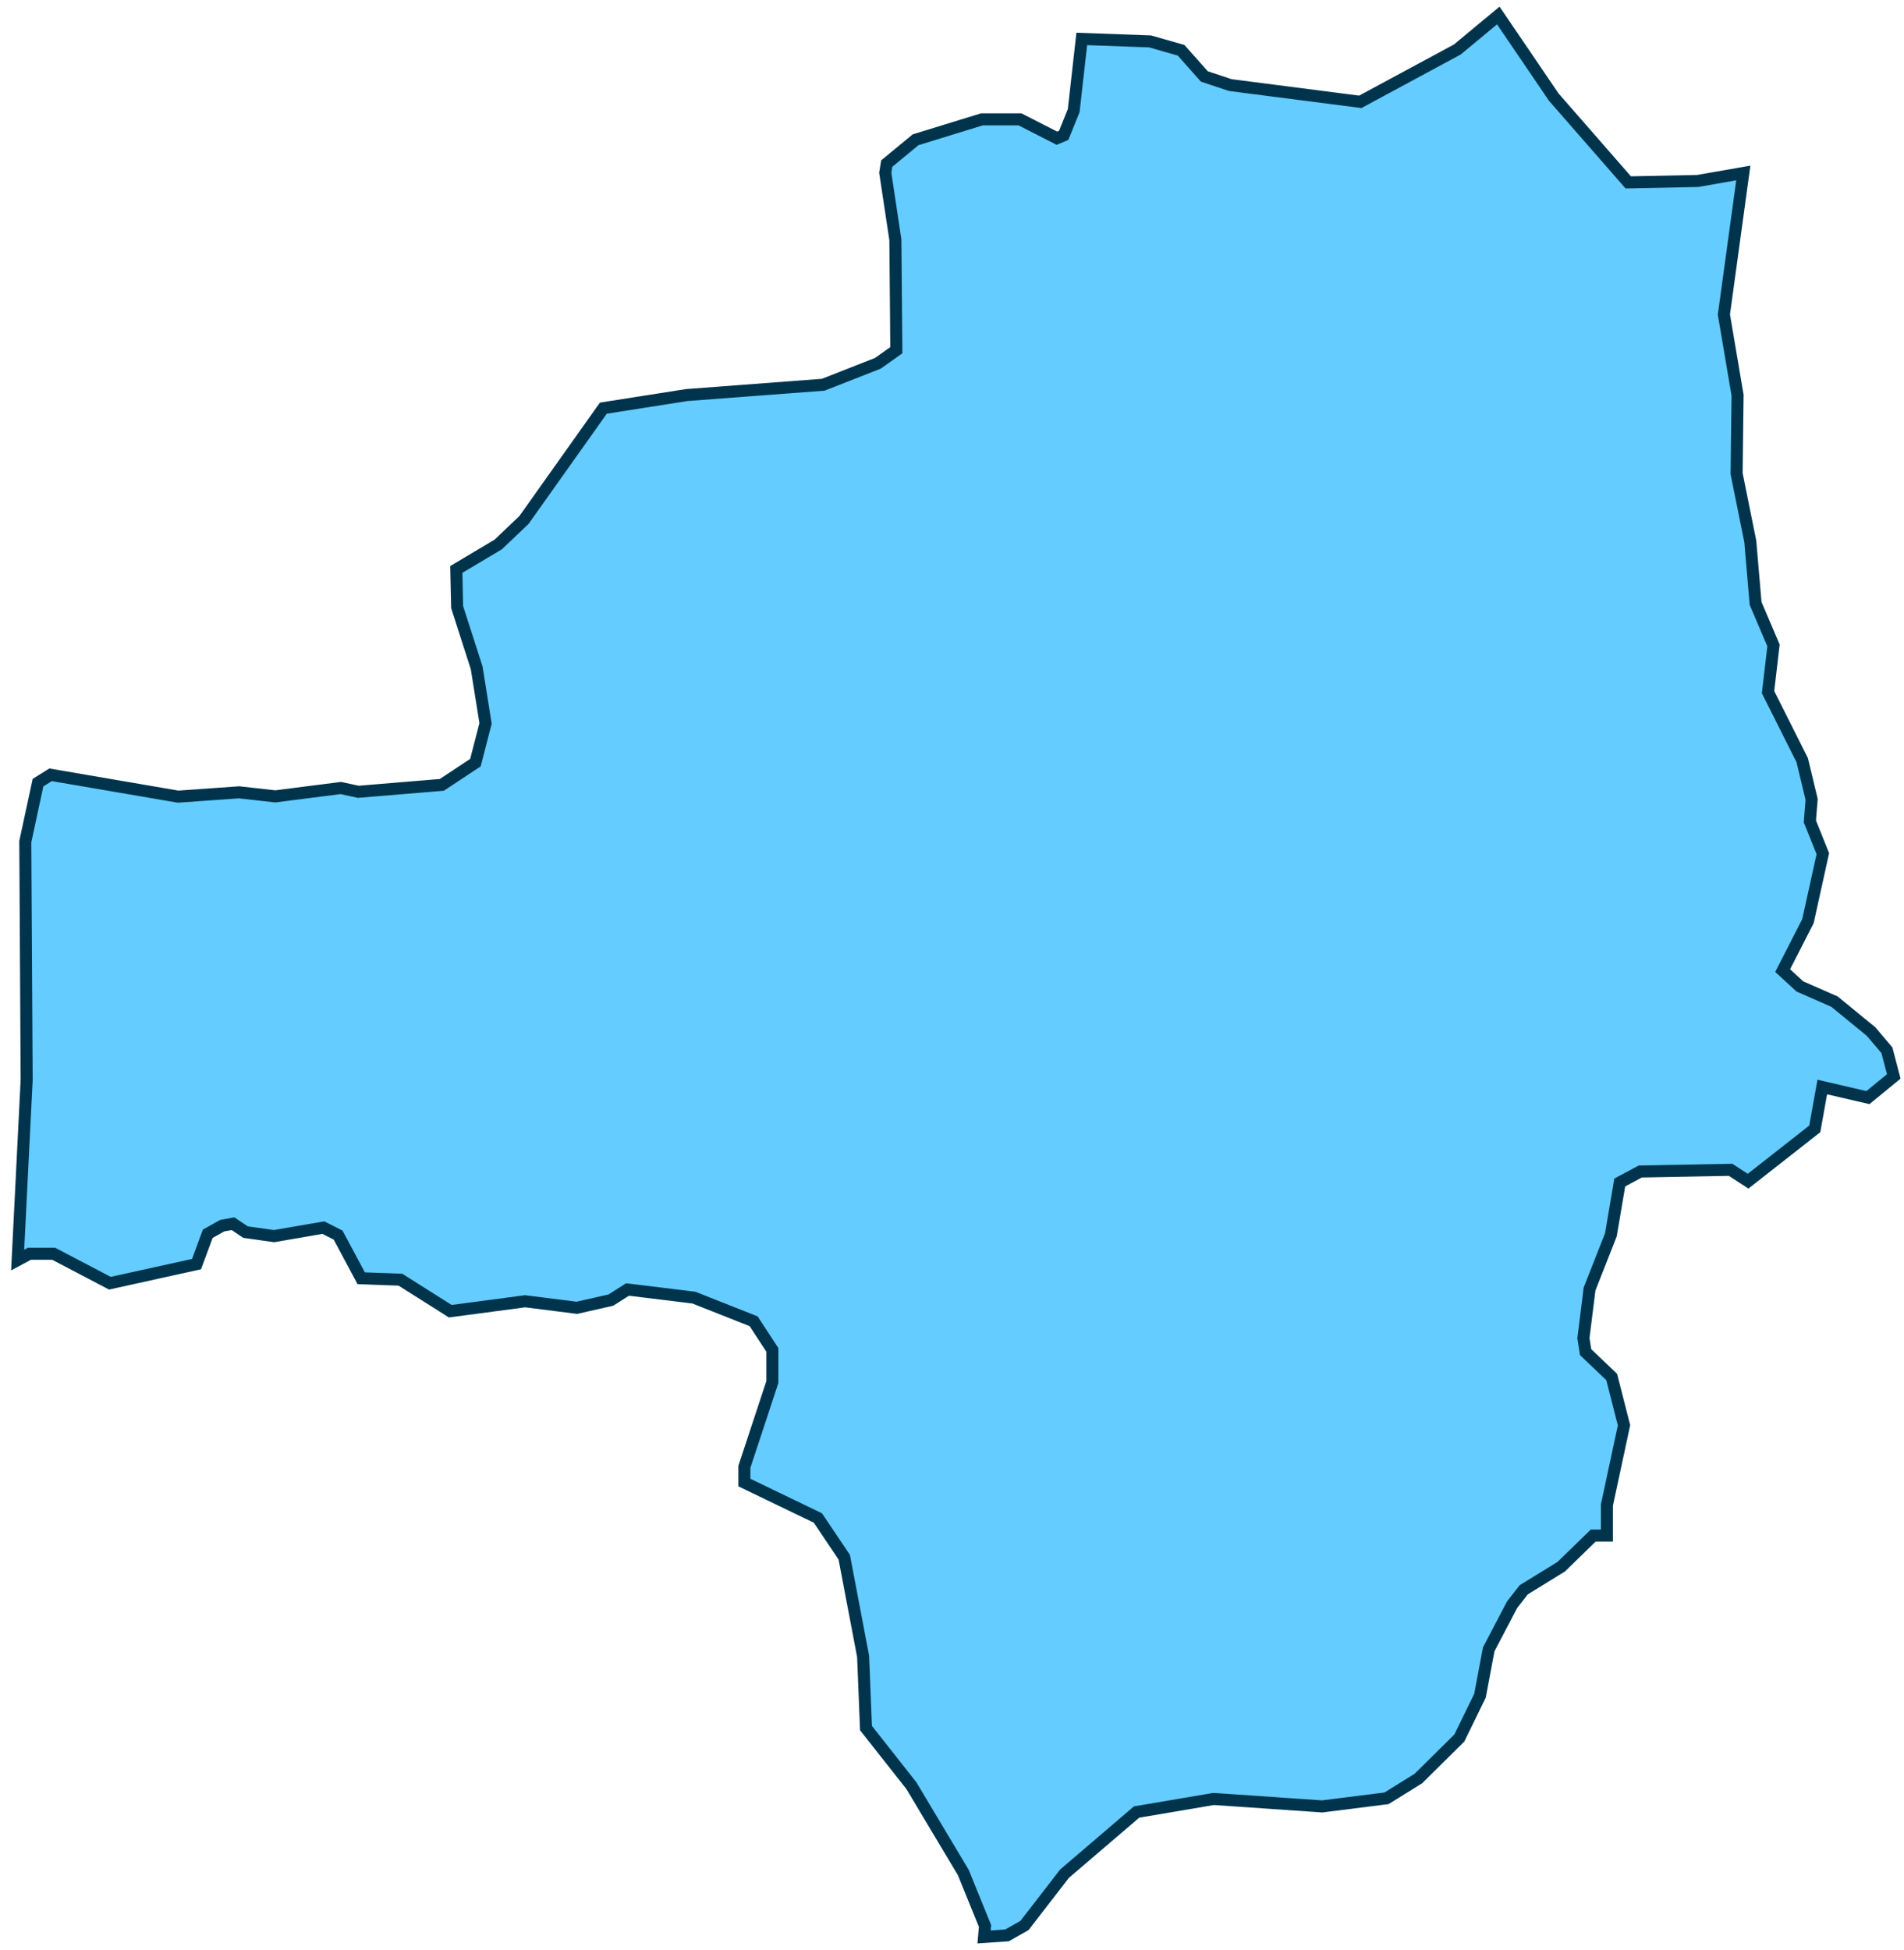 <svg width="166" height="170" viewBox="0 0 166 170" fill="none" xmlns="http://www.w3.org/2000/svg">
<path d="M135.465 8.466L141.958 15.9L148.01 15.775L151.99 15.08L150.298 27.416L151.489 34.452L151.406 41.293L152.597 47.188L153.062 52.603L154.623 56.264L154.146 60.334L157.125 66.263L157.947 69.684L157.792 71.599L158.924 74.416L157.625 80.299L155.421 84.609L156.922 85.989L159.936 87.311L163.129 89.922L164.511 91.553L165.107 93.833L162.855 95.68L158.876 94.757L158.221 98.405L152.407 102.966L150.882 101.974L143.006 102.122L141.219 103.08L140.445 107.641L138.586 112.361L138.05 116.649L138.241 117.869L140.516 120.035L141.589 124.242L140.099 131.197V133.854H138.908L136.12 136.568L132.844 138.586L131.831 139.886L129.794 143.774L129.031 147.822L127.232 151.504L123.658 155.039L120.882 156.761L115.271 157.468L105.811 156.818L99.091 157.958L92.813 163.328L89.322 167.844L87.797 168.71L85.795 168.847L85.879 167.889L83.984 163.226L79.457 155.655L75.501 150.638L75.251 144.39L73.607 135.747L71.308 132.326L64.898 129.236V127.868L67.34 120.468V117.675L65.708 115.178L60.49 113.114L54.712 112.407L53.258 113.331L50.291 114.003L45.776 113.433L39.259 114.3L34.91 111.552L31.491 111.426L29.477 107.664L28.191 107.014L23.89 107.755L21.4 107.402L20.316 106.672L19.374 106.843L18.111 107.55L17.134 110.195L9.581 111.86L4.684 109.294H2.564L1.539 109.842L2.325 94.13L2.206 73.367L3.314 68.224L4.41 67.54L15.526 69.444L20.852 69.068L23.997 69.421L29.716 68.692L31.241 69.022L38.52 68.418L41.451 66.48L42.333 63.059L41.558 58.213L39.855 52.923L39.783 49.639L43.441 47.461L45.681 45.329L52.603 35.58L59.858 34.44L71.772 33.539L76.538 31.669L78.146 30.529L78.063 20.906L77.181 15.057L77.312 14.259L79.826 12.184L85.605 10.405H88.929L92.145 12.047L92.741 11.796L93.611 9.641L94.314 3.393L100.271 3.609L102.975 4.384L105.001 6.665L107.264 7.417L118.595 8.877L127.054 4.316L130.628 1.352L135.465 8.466Z" fill="#64CCFF" stroke="#00344D" stroke-width="1.049" stroke-miterlimit="10"/>
</svg>
